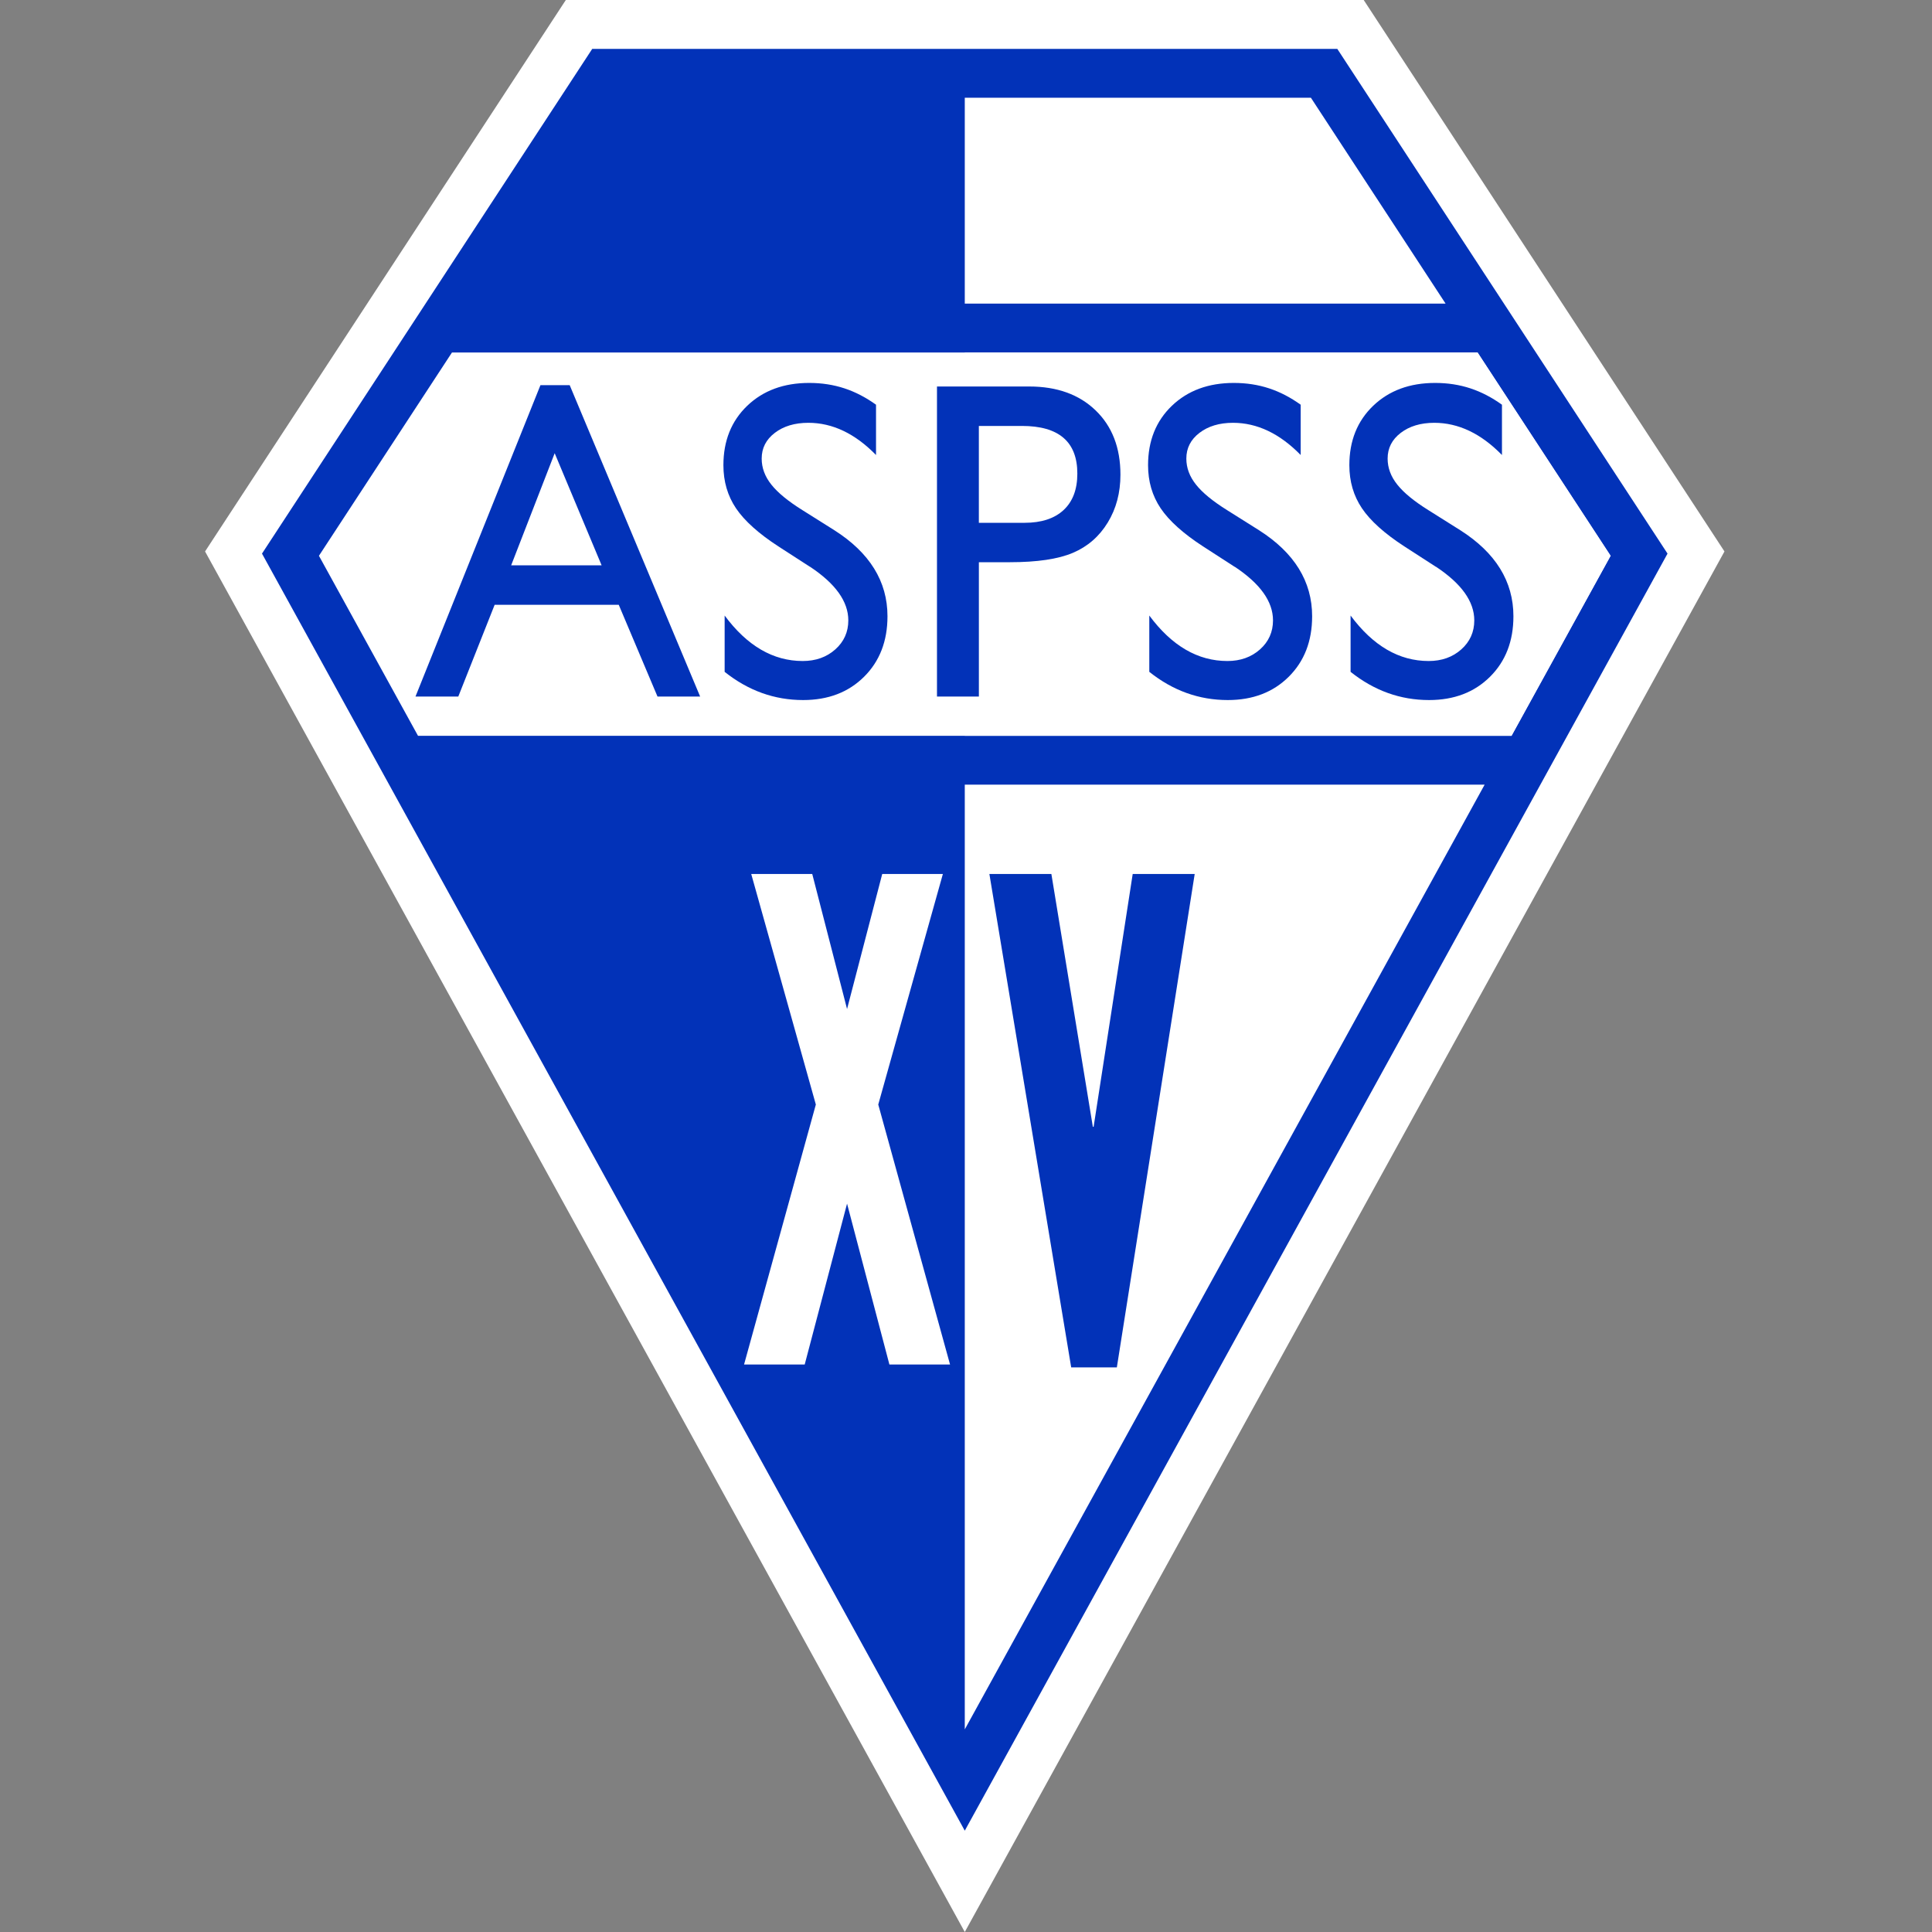 <svg width="256" height="256" viewBox="0 0 256 256" fill="none" xmlns="http://www.w3.org/2000/svg">
<rect x="0" y="0" width="256" height="256" fill="#808080" stroke="none"/>
<path d="M27.171 73.07L74.975 0H180.698L228.501 73.07L127.838 256L27.171 73.07Z" fill="white"/>
<path d="M177.198 6.475H78.475L34.716 73.356L127.838 242.574L220.956 73.356L177.198 6.475Z" fill="#0232B8"/>
<path d="M213.412 73.645L195.784 46.706H127.838V97.496H200.285L213.412 73.645Z" fill="white"/>
<path d="M127.838 103.968V229.153L196.724 103.968H127.838Z" fill="white"/>
<path d="M191.549 40.231L173.701 12.95H127.838V40.231H191.549Z" fill="white"/>
<path d="M42.261 73.645L55.388 97.496H200.285L213.411 73.645L195.784 46.706H59.889L42.261 73.645Z" fill="white"/>
<path d="M71.611 51.038H75.488L92.773 92.297H87.123L81.987 80.139H65.543L60.726 92.297H55.053L71.611 51.038ZM79.719 74.912L73.498 60.052L67.73 74.912H79.715H79.719Z" fill="#0232B8"/>
<path d="M107.334 75.11L103.141 72.4C100.512 70.691 98.64 69.008 97.525 67.353C96.411 65.697 95.855 63.794 95.855 61.639C95.855 58.407 96.909 55.785 99.013 53.767C101.121 51.75 103.857 50.741 107.22 50.741C110.584 50.741 113.391 51.704 116.078 53.626V60.291C113.3 57.448 110.31 56.024 107.11 56.024C105.306 56.024 103.826 56.47 102.666 57.357C101.505 58.244 100.927 59.378 100.927 60.764C100.927 61.993 101.353 63.143 102.209 64.216C103.061 65.29 104.435 66.416 106.326 67.596L110.542 70.249C115.244 73.237 117.596 77.044 117.596 81.661C117.596 84.95 116.561 87.622 114.491 89.678C112.421 91.733 109.731 92.761 106.421 92.761C102.613 92.761 99.146 91.516 96.019 89.023V81.562C98.998 85.582 102.449 87.588 106.364 87.588C108.091 87.588 109.533 87.074 110.682 86.05C111.831 85.026 112.406 83.743 112.406 82.202C112.406 79.705 110.713 77.337 107.33 75.095L107.334 75.11Z" fill="#0232B8"/>
<path d="M124.155 92.297V51.213H136.38C140.059 51.213 142.993 52.271 145.18 54.384C147.368 56.496 148.464 59.336 148.464 62.899C148.464 65.29 147.905 67.402 146.782 69.241C145.66 71.079 144.123 72.419 142.175 73.249C140.227 74.082 137.43 74.497 133.789 74.497H129.706V92.293H124.159L124.155 92.297ZM135.414 56.443H129.703V69.275H135.745C137.989 69.275 139.717 68.712 140.93 67.585C142.144 66.458 142.753 64.848 142.753 62.754C142.753 58.544 140.307 56.439 135.414 56.439V56.443Z" fill="#0232B8"/>
<path d="M163.603 75.11L159.41 72.4C156.781 70.691 154.909 69.008 153.794 67.353C152.68 65.697 152.124 63.794 152.124 61.639C152.124 58.407 153.178 55.785 155.282 53.767C157.39 51.75 160.126 50.741 163.489 50.741C166.852 50.741 169.66 51.704 172.347 53.626V60.291C169.569 57.448 166.578 56.024 163.379 56.024C161.575 56.024 160.095 56.47 158.935 57.357C157.774 58.244 157.196 59.378 157.196 60.764C157.196 61.993 157.622 63.143 158.478 64.216C159.33 65.29 160.704 66.416 162.595 67.596L166.811 70.249C171.513 73.237 173.865 77.044 173.865 81.661C173.865 84.95 172.83 87.622 170.76 89.678C168.69 91.733 166 92.761 162.69 92.761C158.881 92.761 155.415 91.516 152.288 89.023V81.562C155.267 85.582 158.718 87.588 162.637 87.588C164.364 87.588 165.806 87.074 166.955 86.05C168.104 85.026 168.679 83.743 168.679 82.202C168.679 79.705 166.986 77.337 163.603 75.095V75.11Z" fill="#0232B8"/>
<path d="M190.275 75.11L186.082 72.4C183.453 70.691 181.581 69.008 180.466 67.353C179.351 65.697 178.796 63.794 178.796 61.639C178.796 58.407 179.85 55.785 181.954 53.767C184.061 51.75 186.797 50.741 190.161 50.741C193.524 50.741 196.332 51.704 199.018 53.626V60.291C196.241 57.448 193.25 56.024 190.05 56.024C188.247 56.024 186.767 56.47 185.606 57.357C184.446 58.244 183.867 59.378 183.867 60.764C183.867 61.993 184.294 63.143 185.15 64.216C186.002 65.29 187.375 66.416 189.266 67.596L193.482 70.249C198.185 73.237 200.536 77.044 200.536 81.661C200.536 84.95 199.501 87.622 197.431 89.678C195.362 91.733 192.672 92.761 189.362 92.761C185.553 92.761 182.087 91.516 178.959 89.023V81.562C181.938 85.582 185.389 87.588 189.308 87.588C191.036 87.588 192.478 87.074 193.627 86.05C194.776 85.026 195.35 83.743 195.35 82.202C195.35 79.705 193.657 77.337 190.275 75.095V75.11Z" fill="#0232B8"/>
<path d="M108.103 146.357L99.542 115.81H107.627L112.239 133.7L116.899 115.81H124.935L116.374 146.357L125.886 180.806H117.851L112.239 159.489L106.627 180.806H98.591L108.103 146.357Z" fill="white"/>
<path d="M131.099 115.81H139.313L144.808 149.307H144.91L150.089 115.81H158.303L147.988 181.187H141.939L131.099 115.81Z" fill="#0232B8"/>
</svg>
